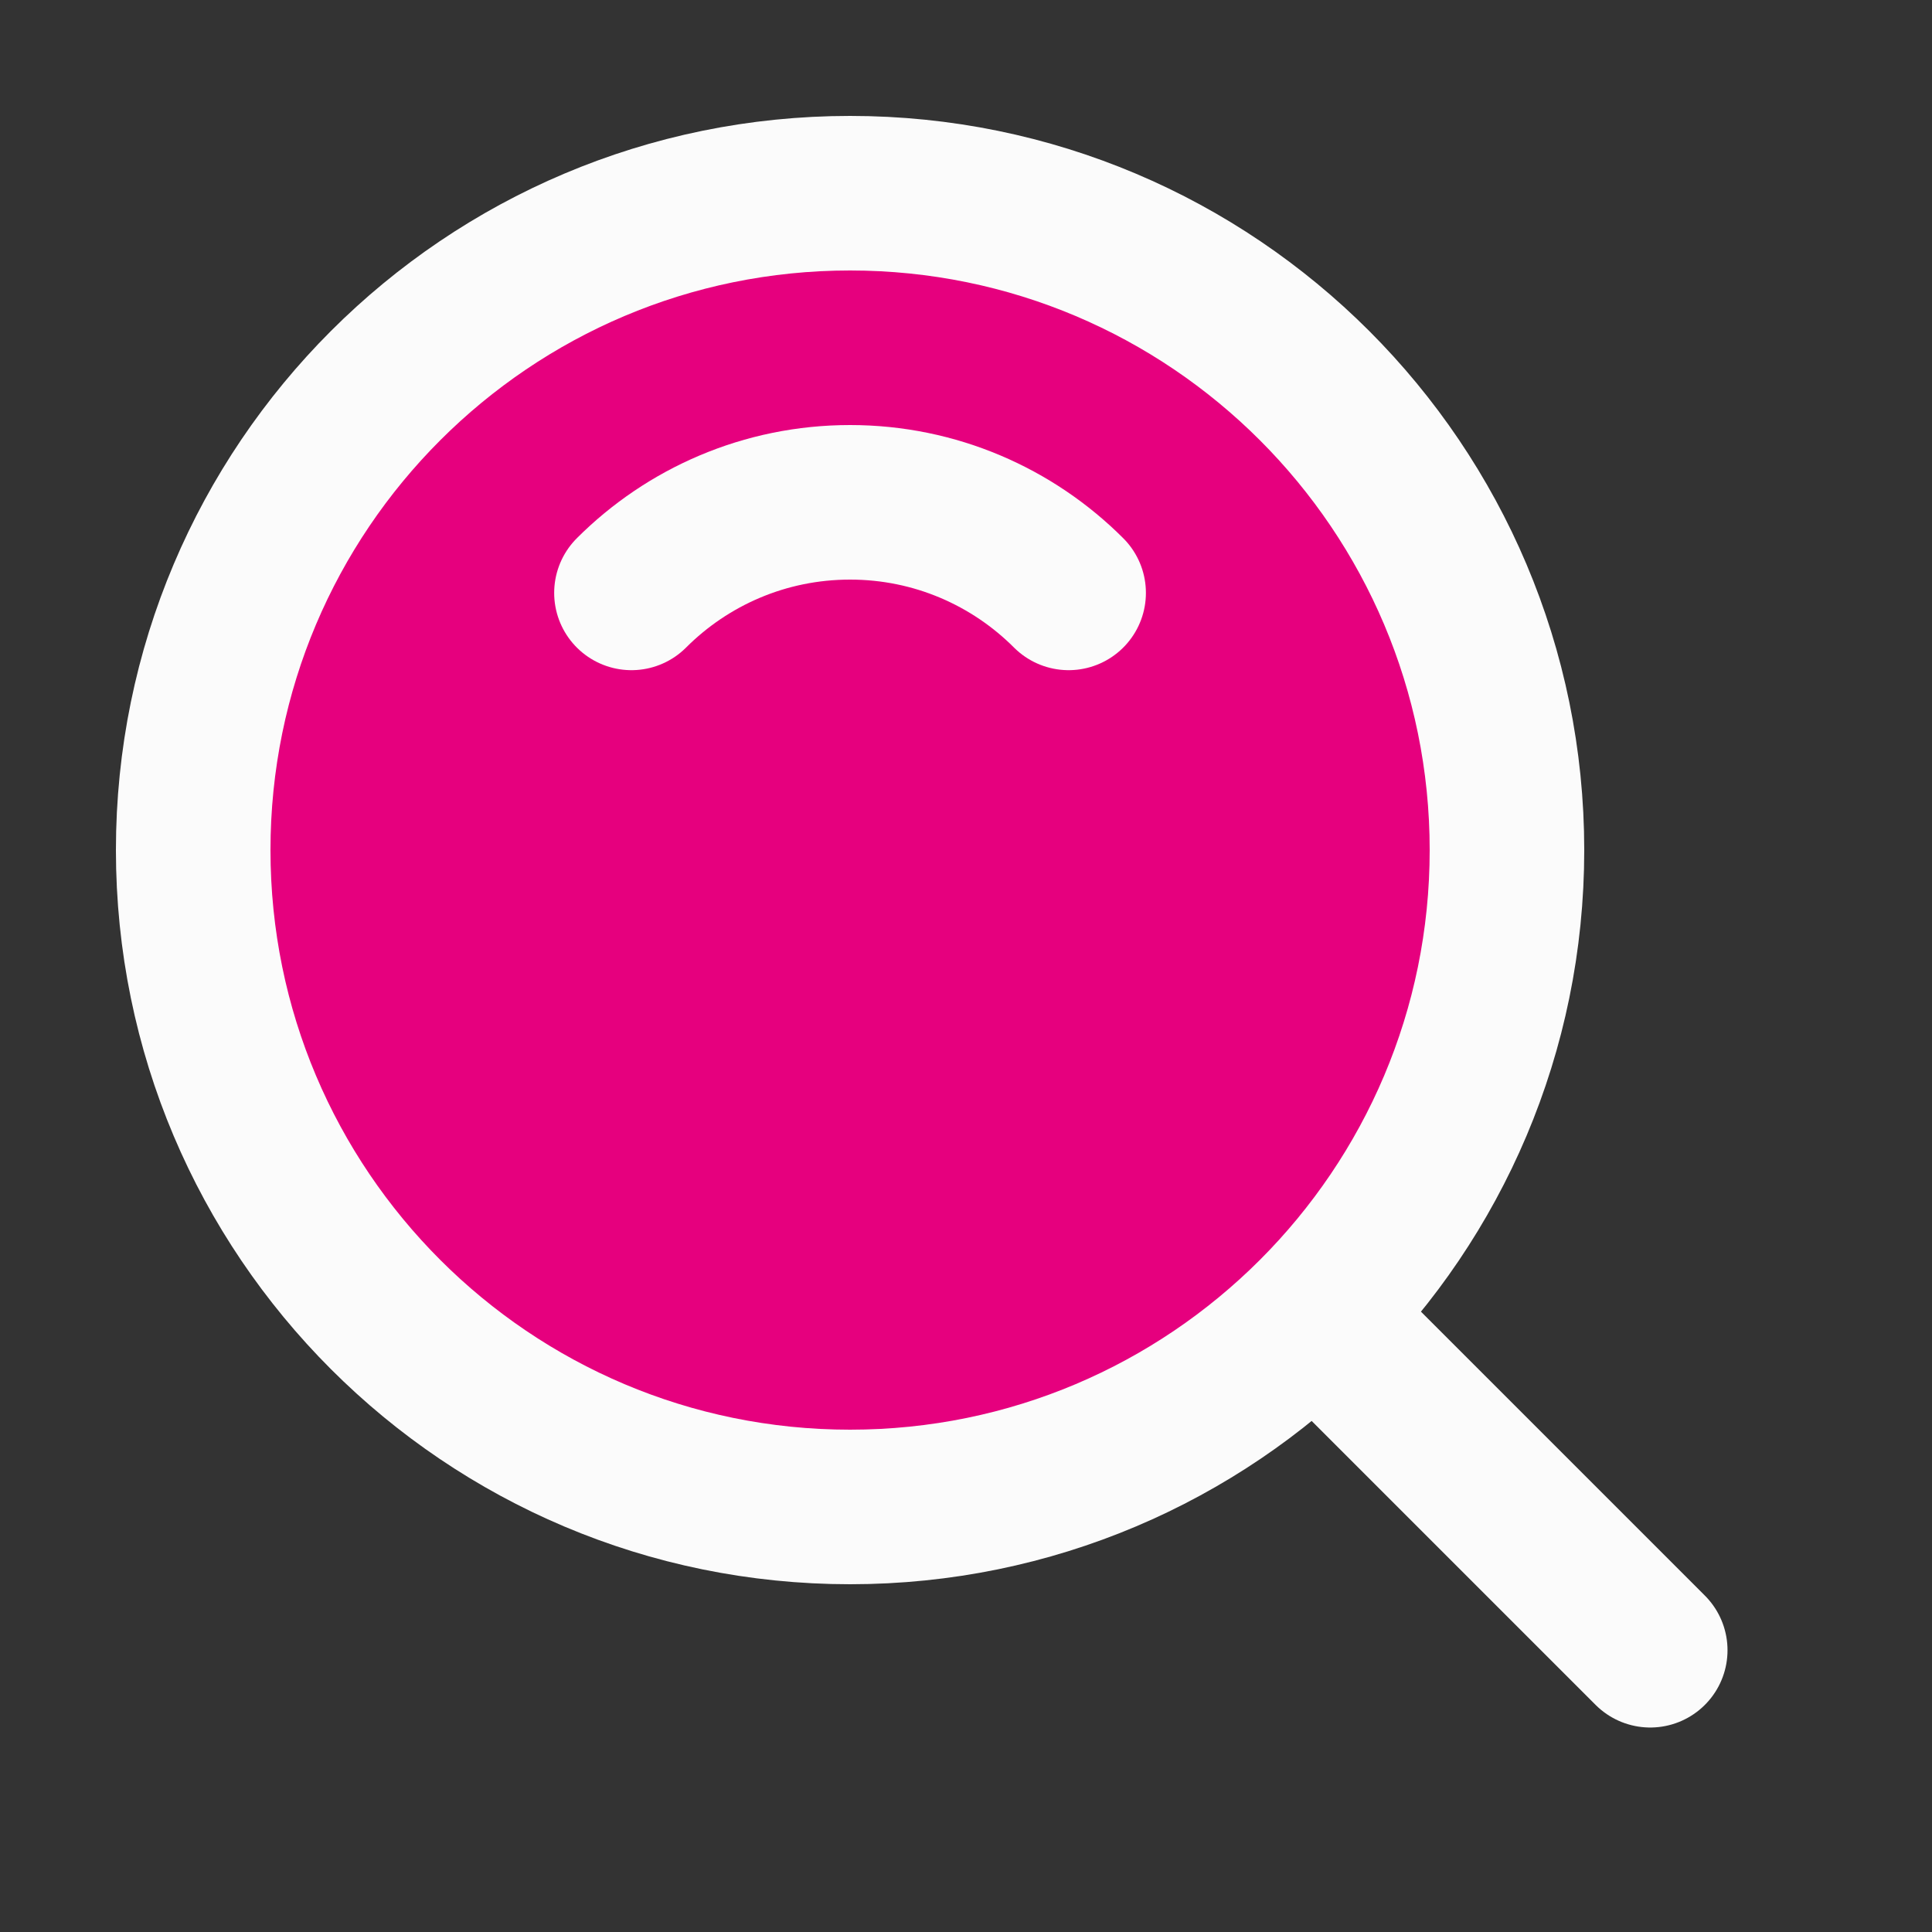 <svg width="25" height="25" viewBox="0 0 25 25" fill="none" xmlns="http://www.w3.org/2000/svg">
<rect x="0" y="0" width="25" height="25" fill="#333333" stroke="none"/>
<path d="M11 19.5C15.694 19.5 19.5 15.694 19.5 11C19.5 6.306 15.694 2.5 11 2.5C6.306 2.5 2.5 6.306 2.5 11C2.5 15.694 6.306 19.5 11 19.5Z" fill="#E6007E" stroke="#FBFBFB" stroke-width="2" stroke-linejoin="round"/>
<path d="M13.828 7.672C13.104 6.948 12.104 6.5 11 6.5C9.895 6.5 8.895 6.948 8.171 7.672" stroke="#FBFBFB" stroke-width="2" stroke-linecap="round" stroke-linejoin="round"/>
<path d="M17.111 17.111L21.354 21.354" stroke="#FBFBFB" stroke-width="2" stroke-linecap="round" stroke-linejoin="round"/>
</svg>
